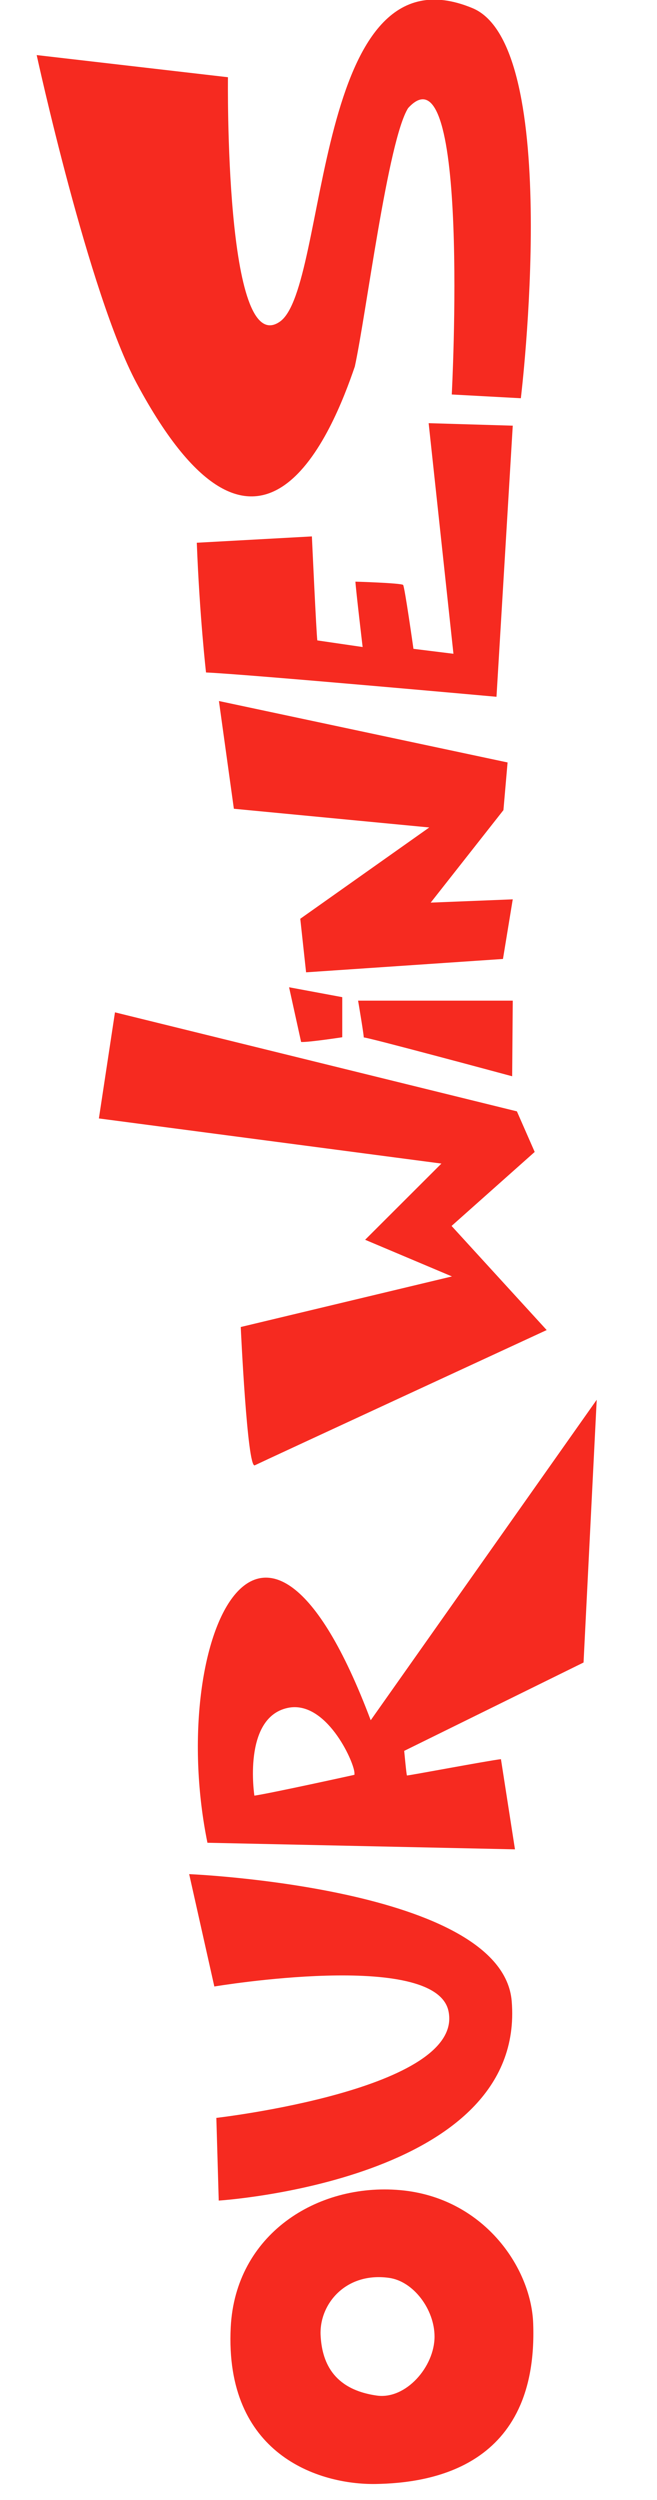 <svg xmlns="http://www.w3.org/2000/svg" xmlns:xlink="http://www.w3.org/1999/xlink" width="205.964" height="782.546" viewBox="0 0 205.964 782.546">
  <defs>
    <clipPath id="clip-path">
      <rect id="Rectangle_90" data-name="Rectangle 90" width="205.964" height="782.546" fill="none"/>
    </clipPath>
  </defs>
  <g id="Group_147" data-name="Group 147" transform="translate(0 -0.004)">
    <g id="Group_146" data-name="Group 146" transform="translate(0 0.004)" clip-path="url(#clip-path)">
      <path id="Path_2005" data-name="Path 2005" d="M83.255,104.728c-16.3,13.74-22.9-74.8-22.9-74.8L0,28.237s22.734,73.024,40.178,99.654c45.108,68.862,62.718,8.908,67.688-11.185,2.13-16.587,4.155-71.487,9.609-82.071,17.611-23.086,21.434,88.144,21.434,88.144l21.684-.715S164.307,11.035,134.865,1.709C82.94-14.738,97.575,92.656,83.255,104.728" transform="matrix(0.996, 0.087, -0.087, 0.996, 13.953, -10.884)" fill="#f62a20"/>
      <path id="Path_2006" data-name="Path 2006" d="M56.3,89.484C34.862-5.924-3.619,56.985.274,120.34L95.46,135.8l-.425-28.572c-4.1-.1-29.754,1.11-29.893.958s.221-7.745.221-7.745l59.525-19.568L140.422,0Zm-7.458,16.21s-26.19,2.031-31.939,2.093c0,0-.359-24.689,14.14-25.747,12.174-.888,18.2,19.27,17.918,22.986-.031.4-.069.661-.12.668" transform="translate(48.01 457.714) rotate(-8)" fill="#f62a20"/>
      <path id="Path_2007" data-name="Path 2007" d="M0,102.546l1.97-25.81s78.454-.685,75.837-25.607c-2.06-19.616-72.15-15.338-72.15-15.338L1.506,0S98.691,14.381,97.838,50.15C96.491,106.608,0,102.546,0,102.546" transform="matrix(0.995, -0.105, 0.105, 0.995, 57.804, 586.821)" fill="#f62a20"/>
      <path id="Path_2008" data-name="Path 2008" d="M247.509,2047.576c-26.025-2.255-51.582,13.915-53.032,42.951-1.989,39.8,27.578,49.332,45.448,49.048,17.356-.277,51.01-5.311,49.37-50.29-.645-17.668-15.761-39.453-41.786-41.708m-3.39,27.474c7.667,1.071,14.25,9.906,14.25,18.39,0,9.453-9.005,19.73-18.072,18.458-14.129-1.981-17.226-11.051-17.639-18.8-.52-9.732,7.8-19.955,21.462-18.047" transform="translate(-122.146 -1362.005)" fill="#f62a20"/>
      <path id="Path_2009" data-name="Path 2009" d="M230.862,735.748l-1.821-16.766L269.478,690.4l-61.256-5.853-4.684-33.728,90.492,19.231-1.3,14.925-22.8,28.951,25.722-1.027-3.066,18.665Z" transform="translate(-134.908 -431.377)" fill="#f62a20"/>
      <path id="Path_2010" data-name="Path 2010" d="M185.856,470.913s-2-17.405-2.893-40.613l36.084-1.981s1.41,30.8,1.706,32.558l14.2,2.071s-2.108-17.772-2.263-20.468c0,0,14.025.413,14.946,1.014.461.3,3.251,20.016,3.251,20.016l12.535,1.549-7.774-72.185,26.37.78-5.1,84.869s-78.573-7.086-91.056-7.61" transform="translate(-121.271 -260.406)" fill="#f62a20"/>
      <path id="Path_2011" data-name="Path 2011" d="M332.93,928.981h48.486l-.182,23.677s-46.856-12.635-46.561-12.145-1.743-11.532-1.743-11.532" transform="translate(-220.672 -615.747)" fill="#f62a20"/>
      <path id="Path_2012" data-name="Path 2012" d="M272.534,933.687l-3.774-17.131,16.675,3.1v12.551s-10.787,1.64-12.9,1.479" transform="translate(-178.139 -607.512)" fill="#f62a20"/>
      <path id="Path_2013" data-name="Path 2013" d="M9.615,0,130.079,48.231l3.756,13.354L104.806,80.9l24.99,36.424s-94.009,28.358-96.512,29.193,1.669-43.487,1.669-43.487l67.765-6.464L77.367,81.416l27-20.293L0,32.189Z" transform="translate(26.52 318.234) rotate(-8)" fill="#f62a20"/>
    </g>
  </g>
</svg>
